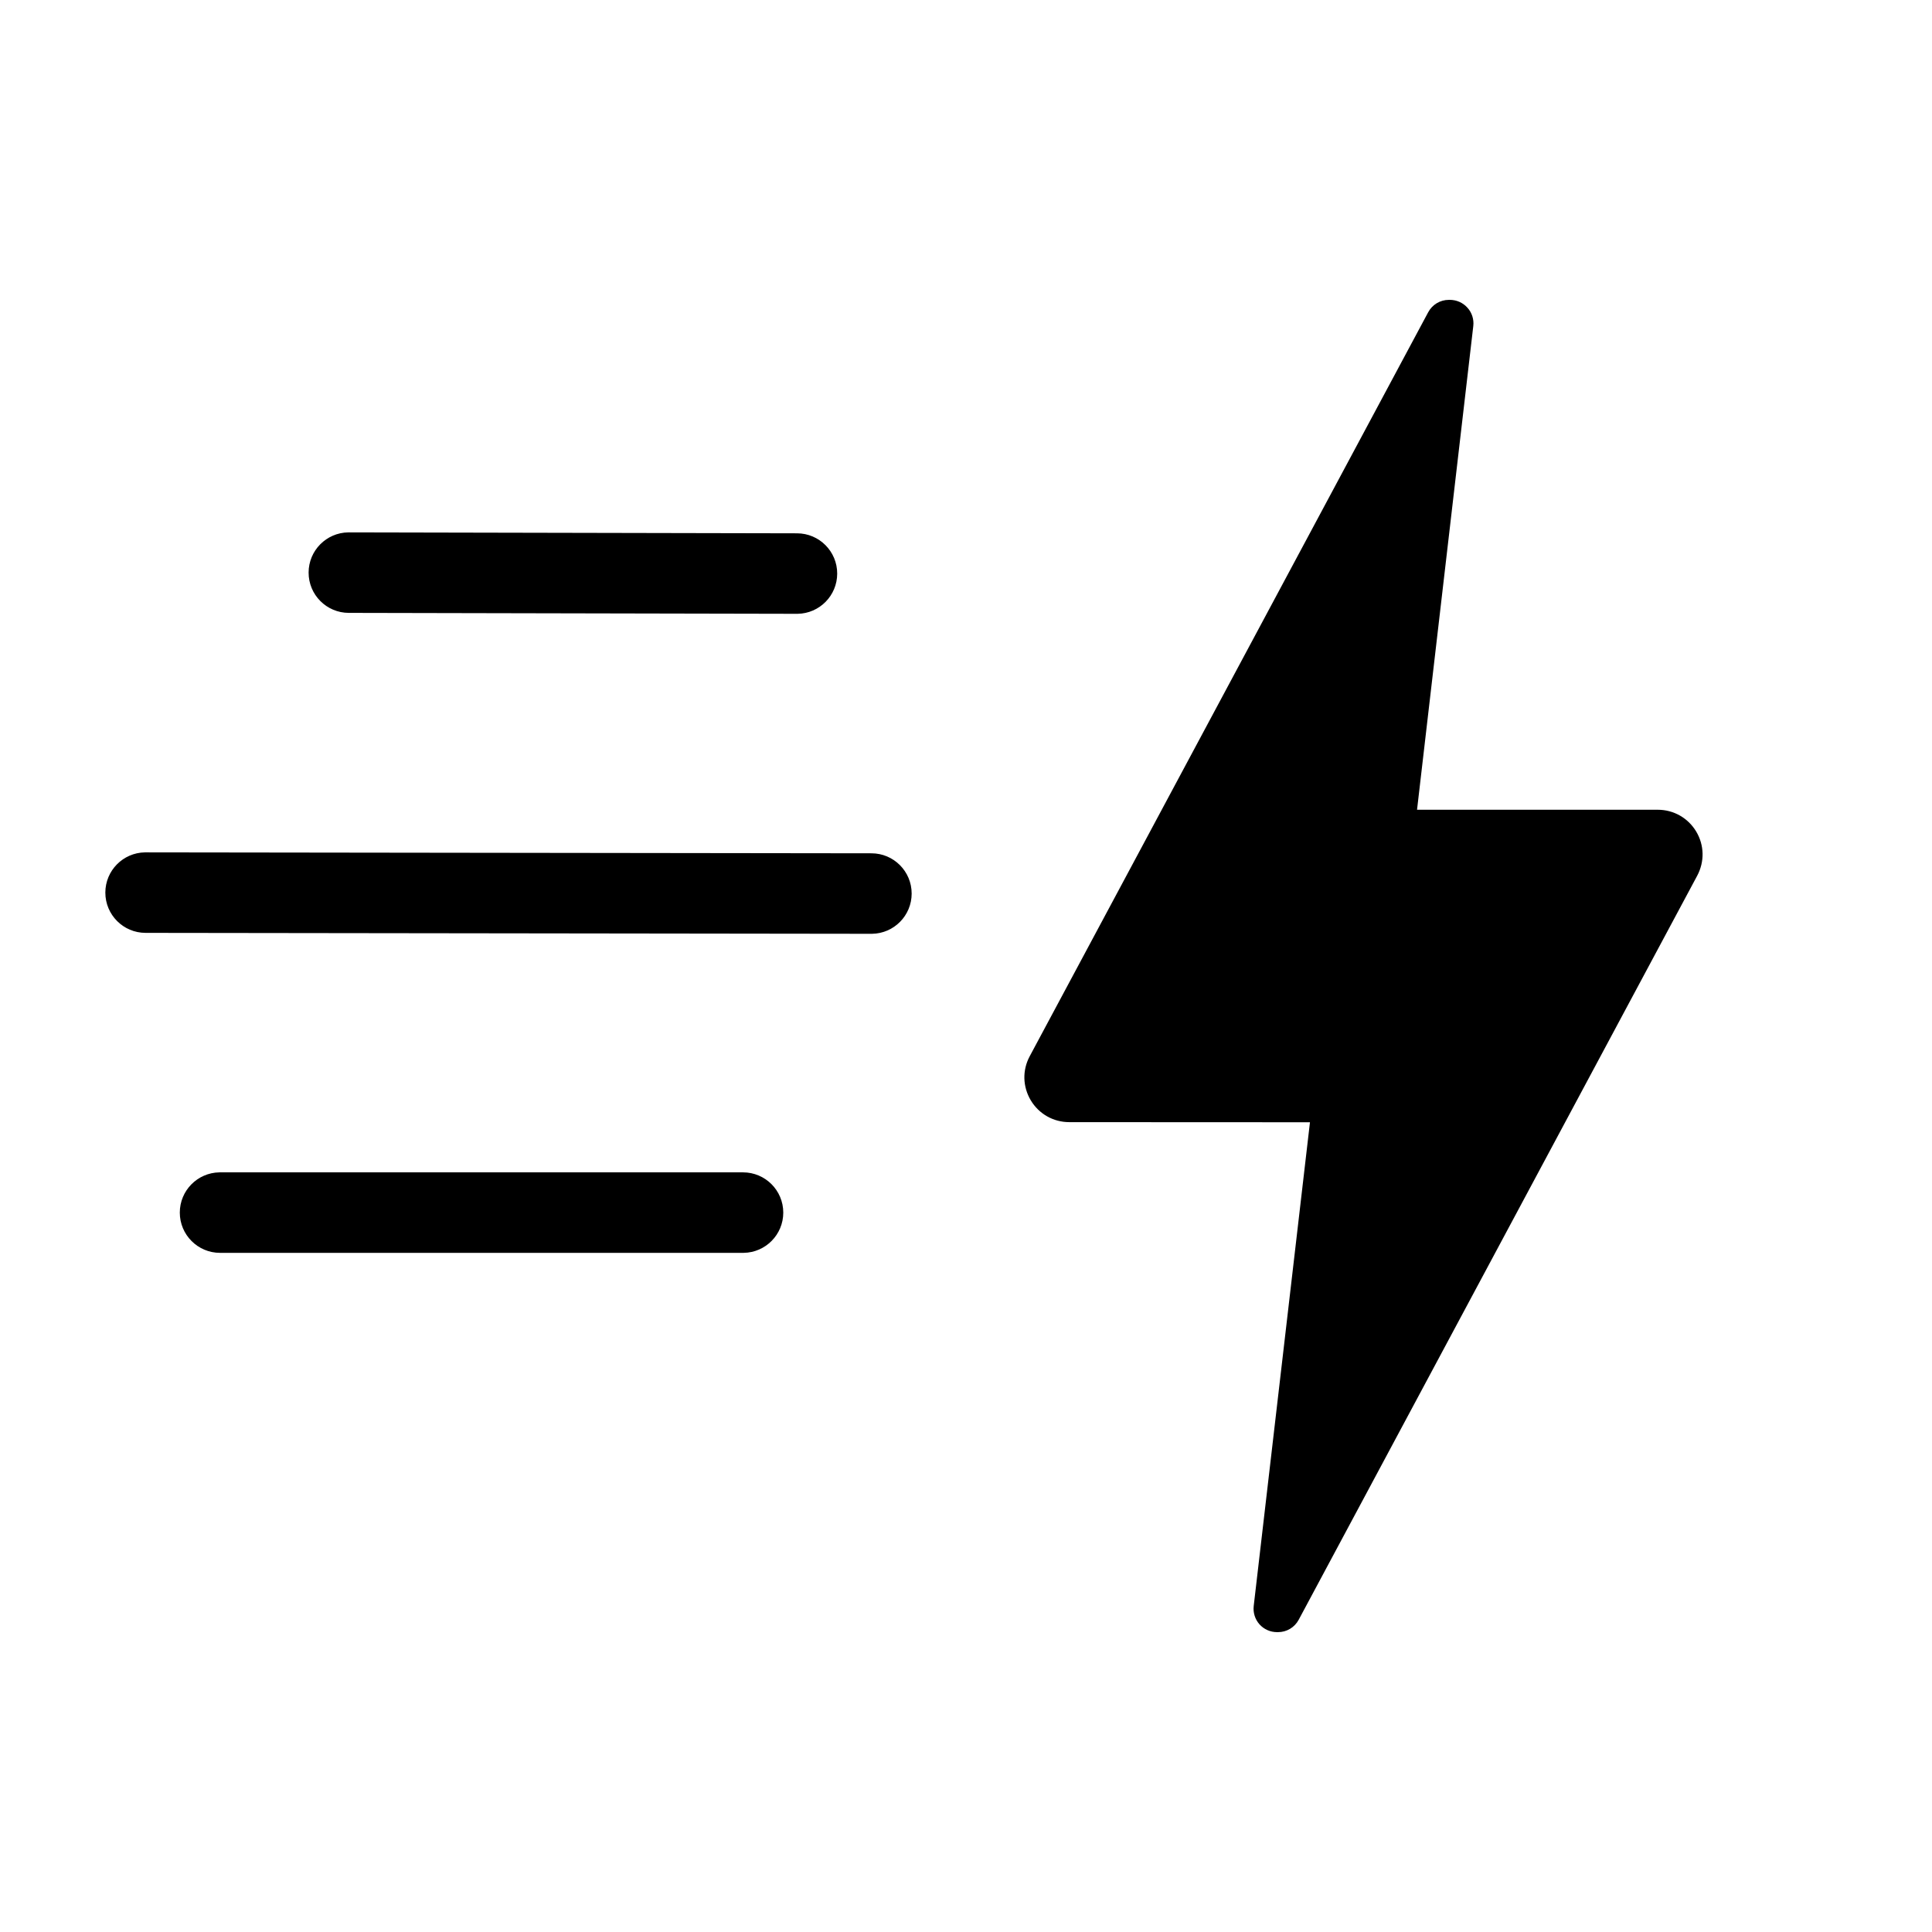 <svg height="960" viewBox="0 0 960 960" width="960" xmlns="http://www.w3.org/2000/svg"><path d="m842.824 413.164c-4.063-6.747-11.202-10.806-19.109-10.806h-119.596l27.95-240.358c.384-3.291-.659-6.637-2.91-9.105-2.196-2.468-5.381-3.894-8.731-3.894h-.494c-4.338 0-8.237 2.359-10.268 6.143l-198.008 369.698c-3.734 6.966-3.514 15.139.549 21.941 4.063 6.747 11.202 10.806 19.109 10.806l119.596.055-27.95 240.358c-.384 3.291.659 6.637 2.855 9.105 2.196 2.468 5.381 3.894 8.731 3.894h.494c4.338 0 8.237-2.359 10.268-6.143l198.008-369.698c3.734-7.021 3.569-15.194-.494-21.995zm-669.439-148.627 222.657.464c11.046.023 19.981 8.996 19.958 20.042-.023 10.931-8.81 19.795-19.697 19.956l-.344.002-222.657-.464c-11.046-.023-19.981-8.996-19.958-20.042.023-10.931 8.81-19.795 19.697-19.956zm195.819 318c11.046 0 20 8.954 20 20 0 10.931-8.769 19.813-19.656 19.997l-.344.003h-259.861c-11.046 0-20-8.954-20-20 0-10.931 8.769-19.813 19.656-19.997l.344-.003zm-296.835-159 360.657.464c11.046.014 19.988 8.98 19.974 20.026-.014 10.931-8.794 19.802-19.681 19.972l-.344.002-360.657-.464c-11.046-.014-19.988-8.98-19.974-20.026.014-10.931 8.794-19.802 19.681-19.972z"/></svg>